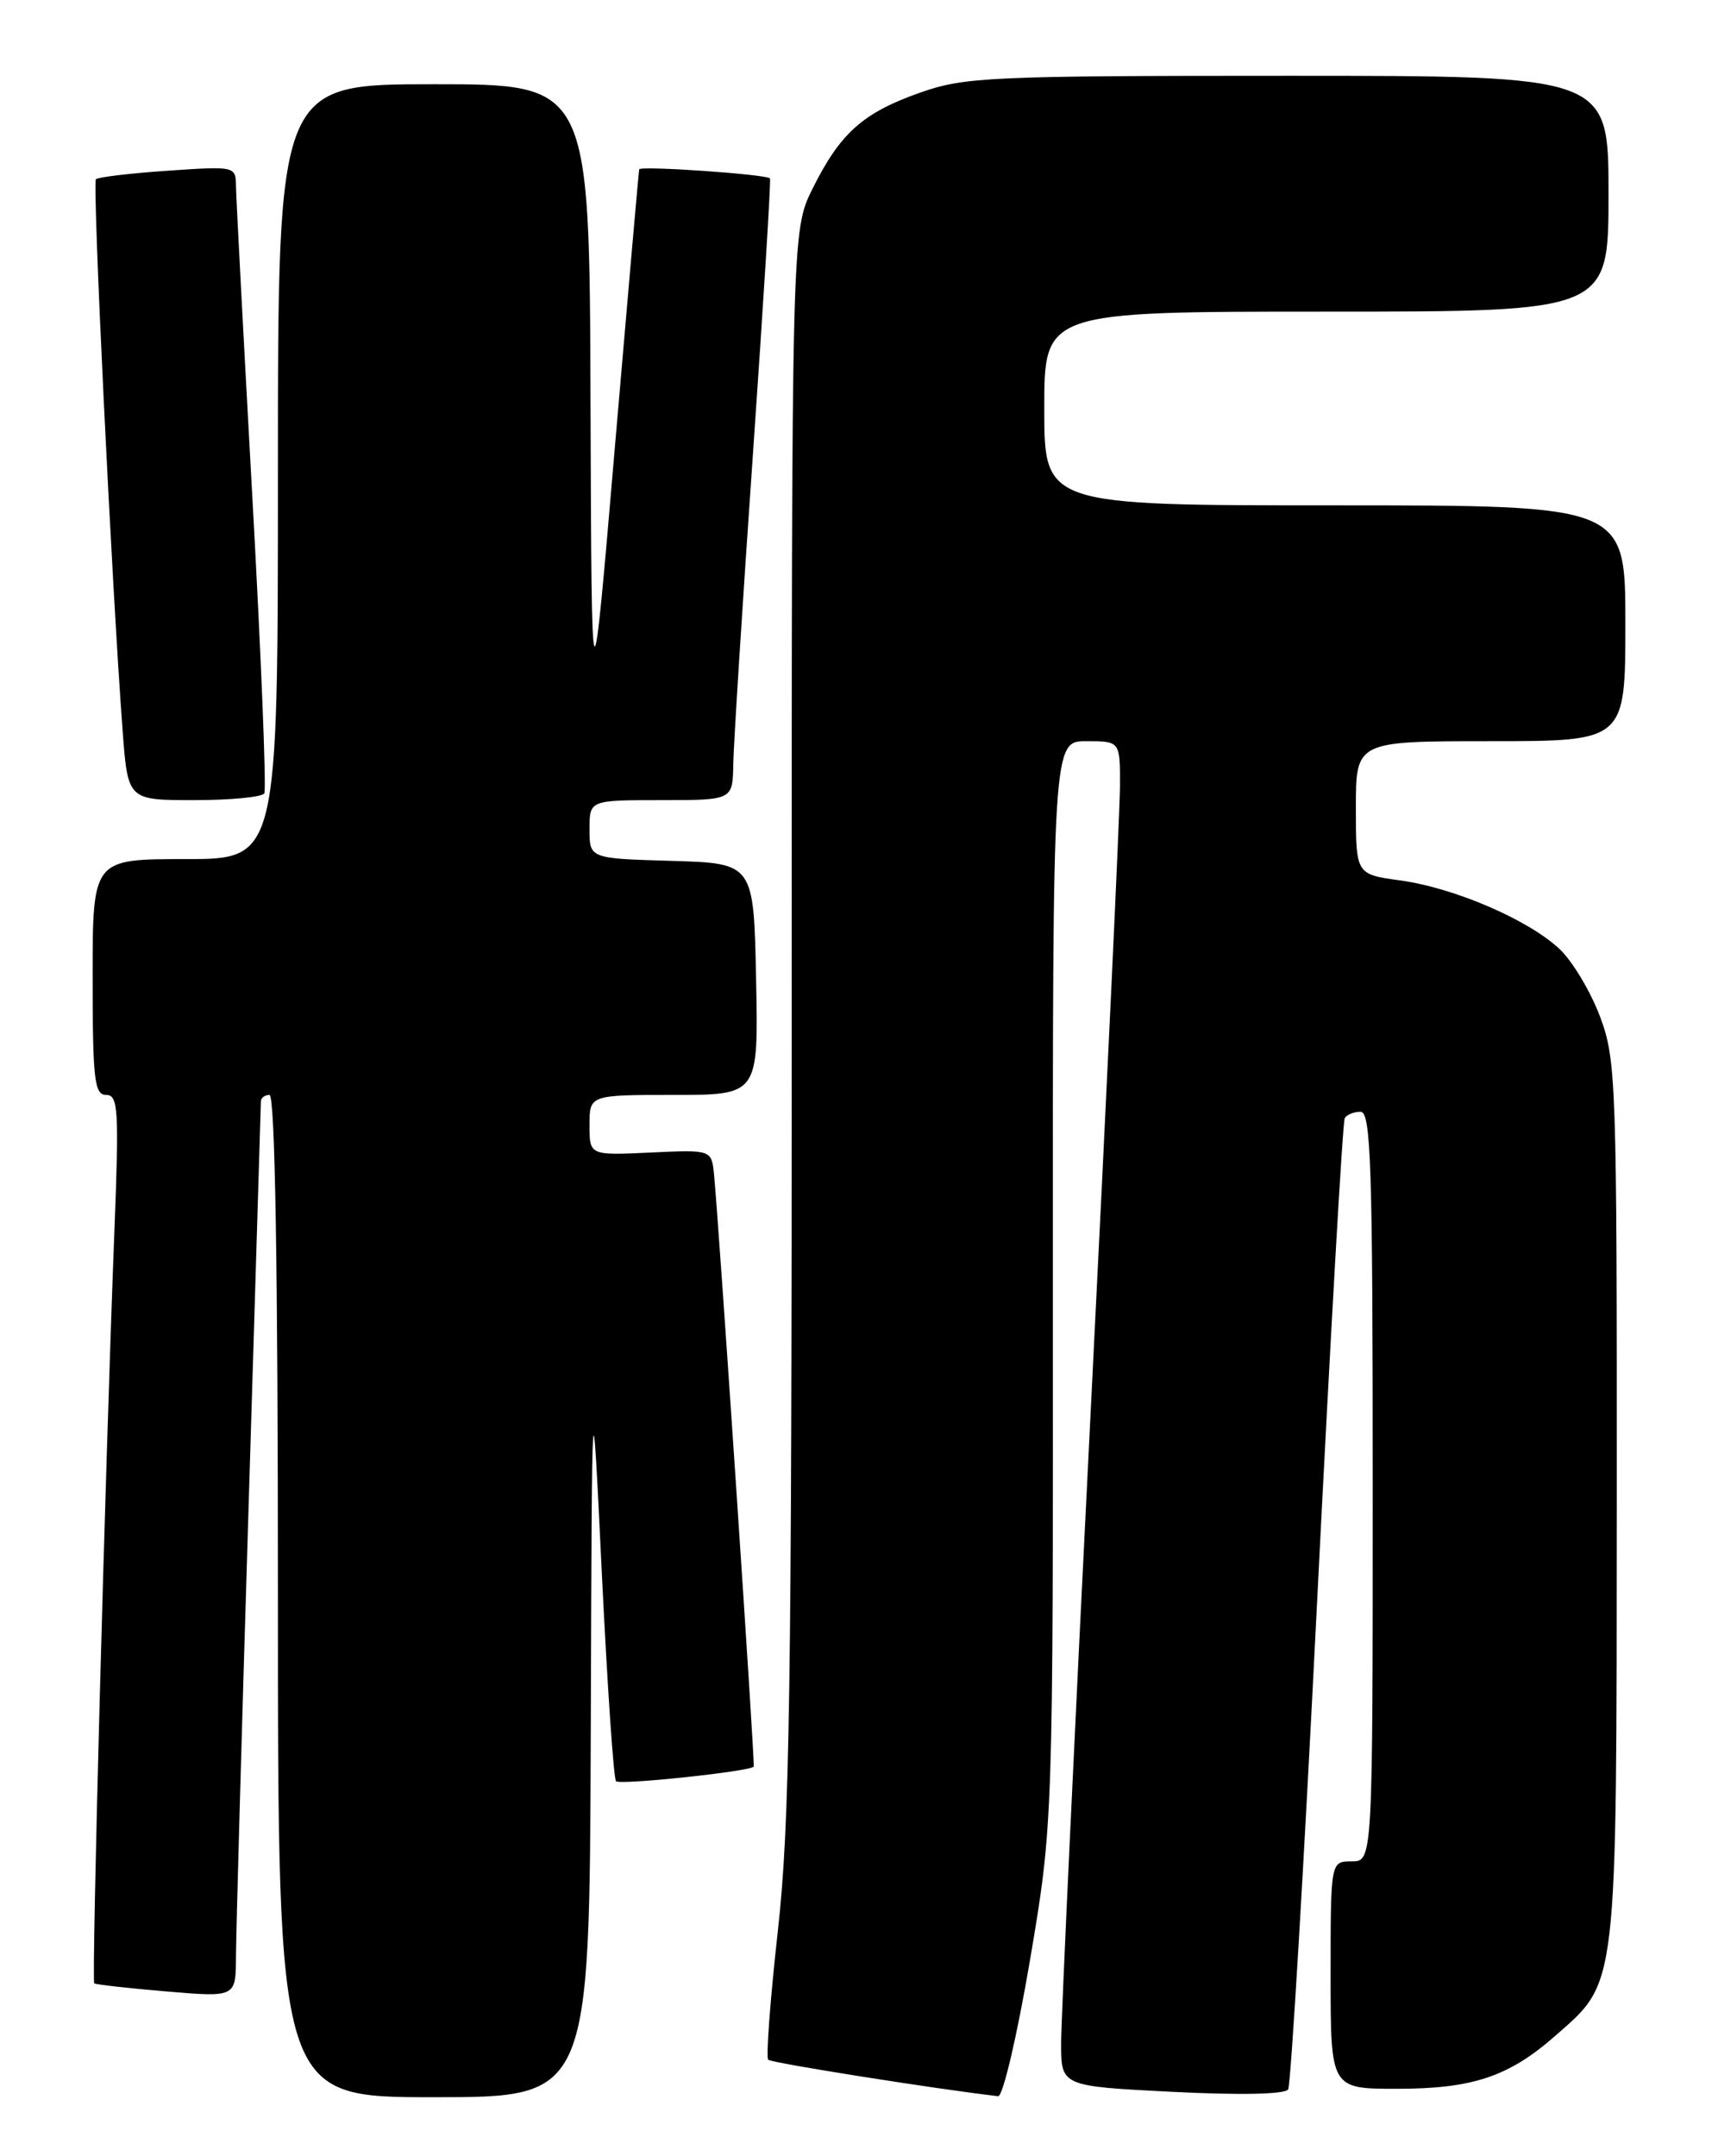 <?xml version="1.0" encoding="UTF-8" standalone="no"?>
<!DOCTYPE svg PUBLIC "-//W3C//DTD SVG 1.1//EN" "http://www.w3.org/Graphics/SVG/1.1/DTD/svg11.dtd" >
<svg xmlns="http://www.w3.org/2000/svg" xmlns:xlink="http://www.w3.org/1999/xlink" version="1.1" viewBox="0 0 204 256">
 <g >
 <path fill="currentColor"
d=" M 70.15 205.75 C 70.29 162.50 70.29 162.50 71.46 186.73 C 72.11 200.06 72.86 211.20 73.15 211.48 C 73.62 211.96 89.10 210.32 89.50 209.75 C 89.67 209.51 85.40 145.84 84.79 139.50 C 84.50 136.50 84.50 136.50 77.25 136.84 C 70.00 137.18 70.00 137.18 70.00 133.59 C 70.00 130.00 70.00 130.00 80.03 130.00 C 90.06 130.00 90.06 130.00 89.78 116.25 C 89.50 102.50 89.50 102.50 79.75 102.21 C 70.00 101.93 70.00 101.93 70.00 98.46 C 70.00 95.00 70.00 95.00 78.50 95.00 C 87.00 95.00 87.00 95.00 87.07 90.75 C 87.11 88.41 88.15 71.88 89.40 54.00 C 90.64 36.12 91.56 21.36 91.43 21.18 C 91.07 20.70 76.01 19.65 75.90 20.11 C 75.84 20.32 74.55 35.12 73.02 53.00 C 70.25 85.50 70.25 85.50 70.12 47.75 C 70.00 10.00 70.00 10.00 51.50 10.00 C 33.00 10.00 33.00 10.00 33.00 56.00 C 33.00 102.00 33.00 102.00 22.00 102.00 C 11.00 102.00 11.00 102.00 11.00 116.00 C 11.00 128.19 11.21 130.00 12.61 130.00 C 14.04 130.00 14.15 131.73 13.58 146.25 C 12.49 174.44 10.86 235.20 11.19 235.48 C 11.36 235.62 15.21 236.06 19.75 236.44 C 28.00 237.14 28.00 237.14 28.02 232.32 C 28.03 229.67 28.69 205.90 29.50 179.50 C 30.30 153.10 30.97 131.16 30.98 130.75 C 30.99 130.34 31.45 130.00 32.00 130.00 C 32.66 130.00 33.00 150.50 33.00 189.50 C 33.00 249.00 33.00 249.00 51.50 249.00 C 70.00 249.00 70.00 249.00 70.15 205.75 Z  M 122.30 232.75 C 125.05 216.50 125.05 216.50 125.02 152.25 C 125.00 88.00 125.00 88.00 129.00 88.00 C 133.00 88.00 133.00 88.00 132.99 93.25 C 132.99 96.14 131.41 129.77 129.49 168.00 C 127.57 206.23 126.00 239.79 126.00 242.60 C 126.00 247.69 126.00 247.69 139.18 248.36 C 147.27 248.77 152.59 248.66 152.96 248.07 C 153.28 247.54 154.83 221.55 156.39 190.30 C 157.96 159.06 159.43 133.16 159.68 132.75 C 159.92 132.34 160.77 132.00 161.56 132.00 C 162.79 132.00 163.00 138.42 163.00 176.50 C 163.00 221.00 163.00 221.00 160.50 221.00 C 158.00 221.00 158.00 221.00 158.00 234.50 C 158.00 248.00 158.00 248.00 165.88 248.00 C 174.83 248.00 179.15 246.56 184.62 241.76 C 192.15 235.15 191.95 236.83 191.98 178.29 C 192.00 128.47 191.91 125.83 190.00 120.72 C 188.90 117.78 186.76 114.19 185.25 112.74 C 181.60 109.25 172.75 105.42 166.25 104.53 C 161.00 103.81 161.00 103.81 161.00 95.91 C 161.00 88.00 161.00 88.00 177.00 88.00 C 193.00 88.00 193.00 88.00 193.00 74.00 C 193.00 60.00 193.00 60.00 158.50 60.00 C 124.00 60.00 124.00 60.00 124.00 48.50 C 124.00 37.00 124.00 37.00 157.50 37.00 C 191.00 37.00 191.00 37.00 191.00 23.00 C 191.00 9.00 191.00 9.00 152.98 9.00 C 117.62 9.00 114.55 9.14 109.31 10.98 C 102.48 13.38 99.79 15.77 96.50 22.37 C 94.00 27.39 94.00 27.39 94.01 120.95 C 94.01 201.22 93.78 216.60 92.36 229.28 C 91.46 237.40 90.94 244.28 91.22 244.55 C 91.60 244.93 111.03 248.01 118.52 248.88 C 119.08 248.95 120.78 241.69 122.30 232.75 Z  M 31.38 94.20 C 31.65 93.76 31.01 77.89 29.96 58.95 C 28.91 40.00 28.04 23.42 28.02 22.11 C 28.00 19.74 27.93 19.72 19.92 20.27 C 15.48 20.57 11.64 21.03 11.39 21.28 C 10.95 21.71 13.27 69.50 14.56 86.75 C 15.18 95.00 15.18 95.00 23.03 95.00 C 27.35 95.00 31.11 94.64 31.38 94.20 Z "/>
</g>
</svg>